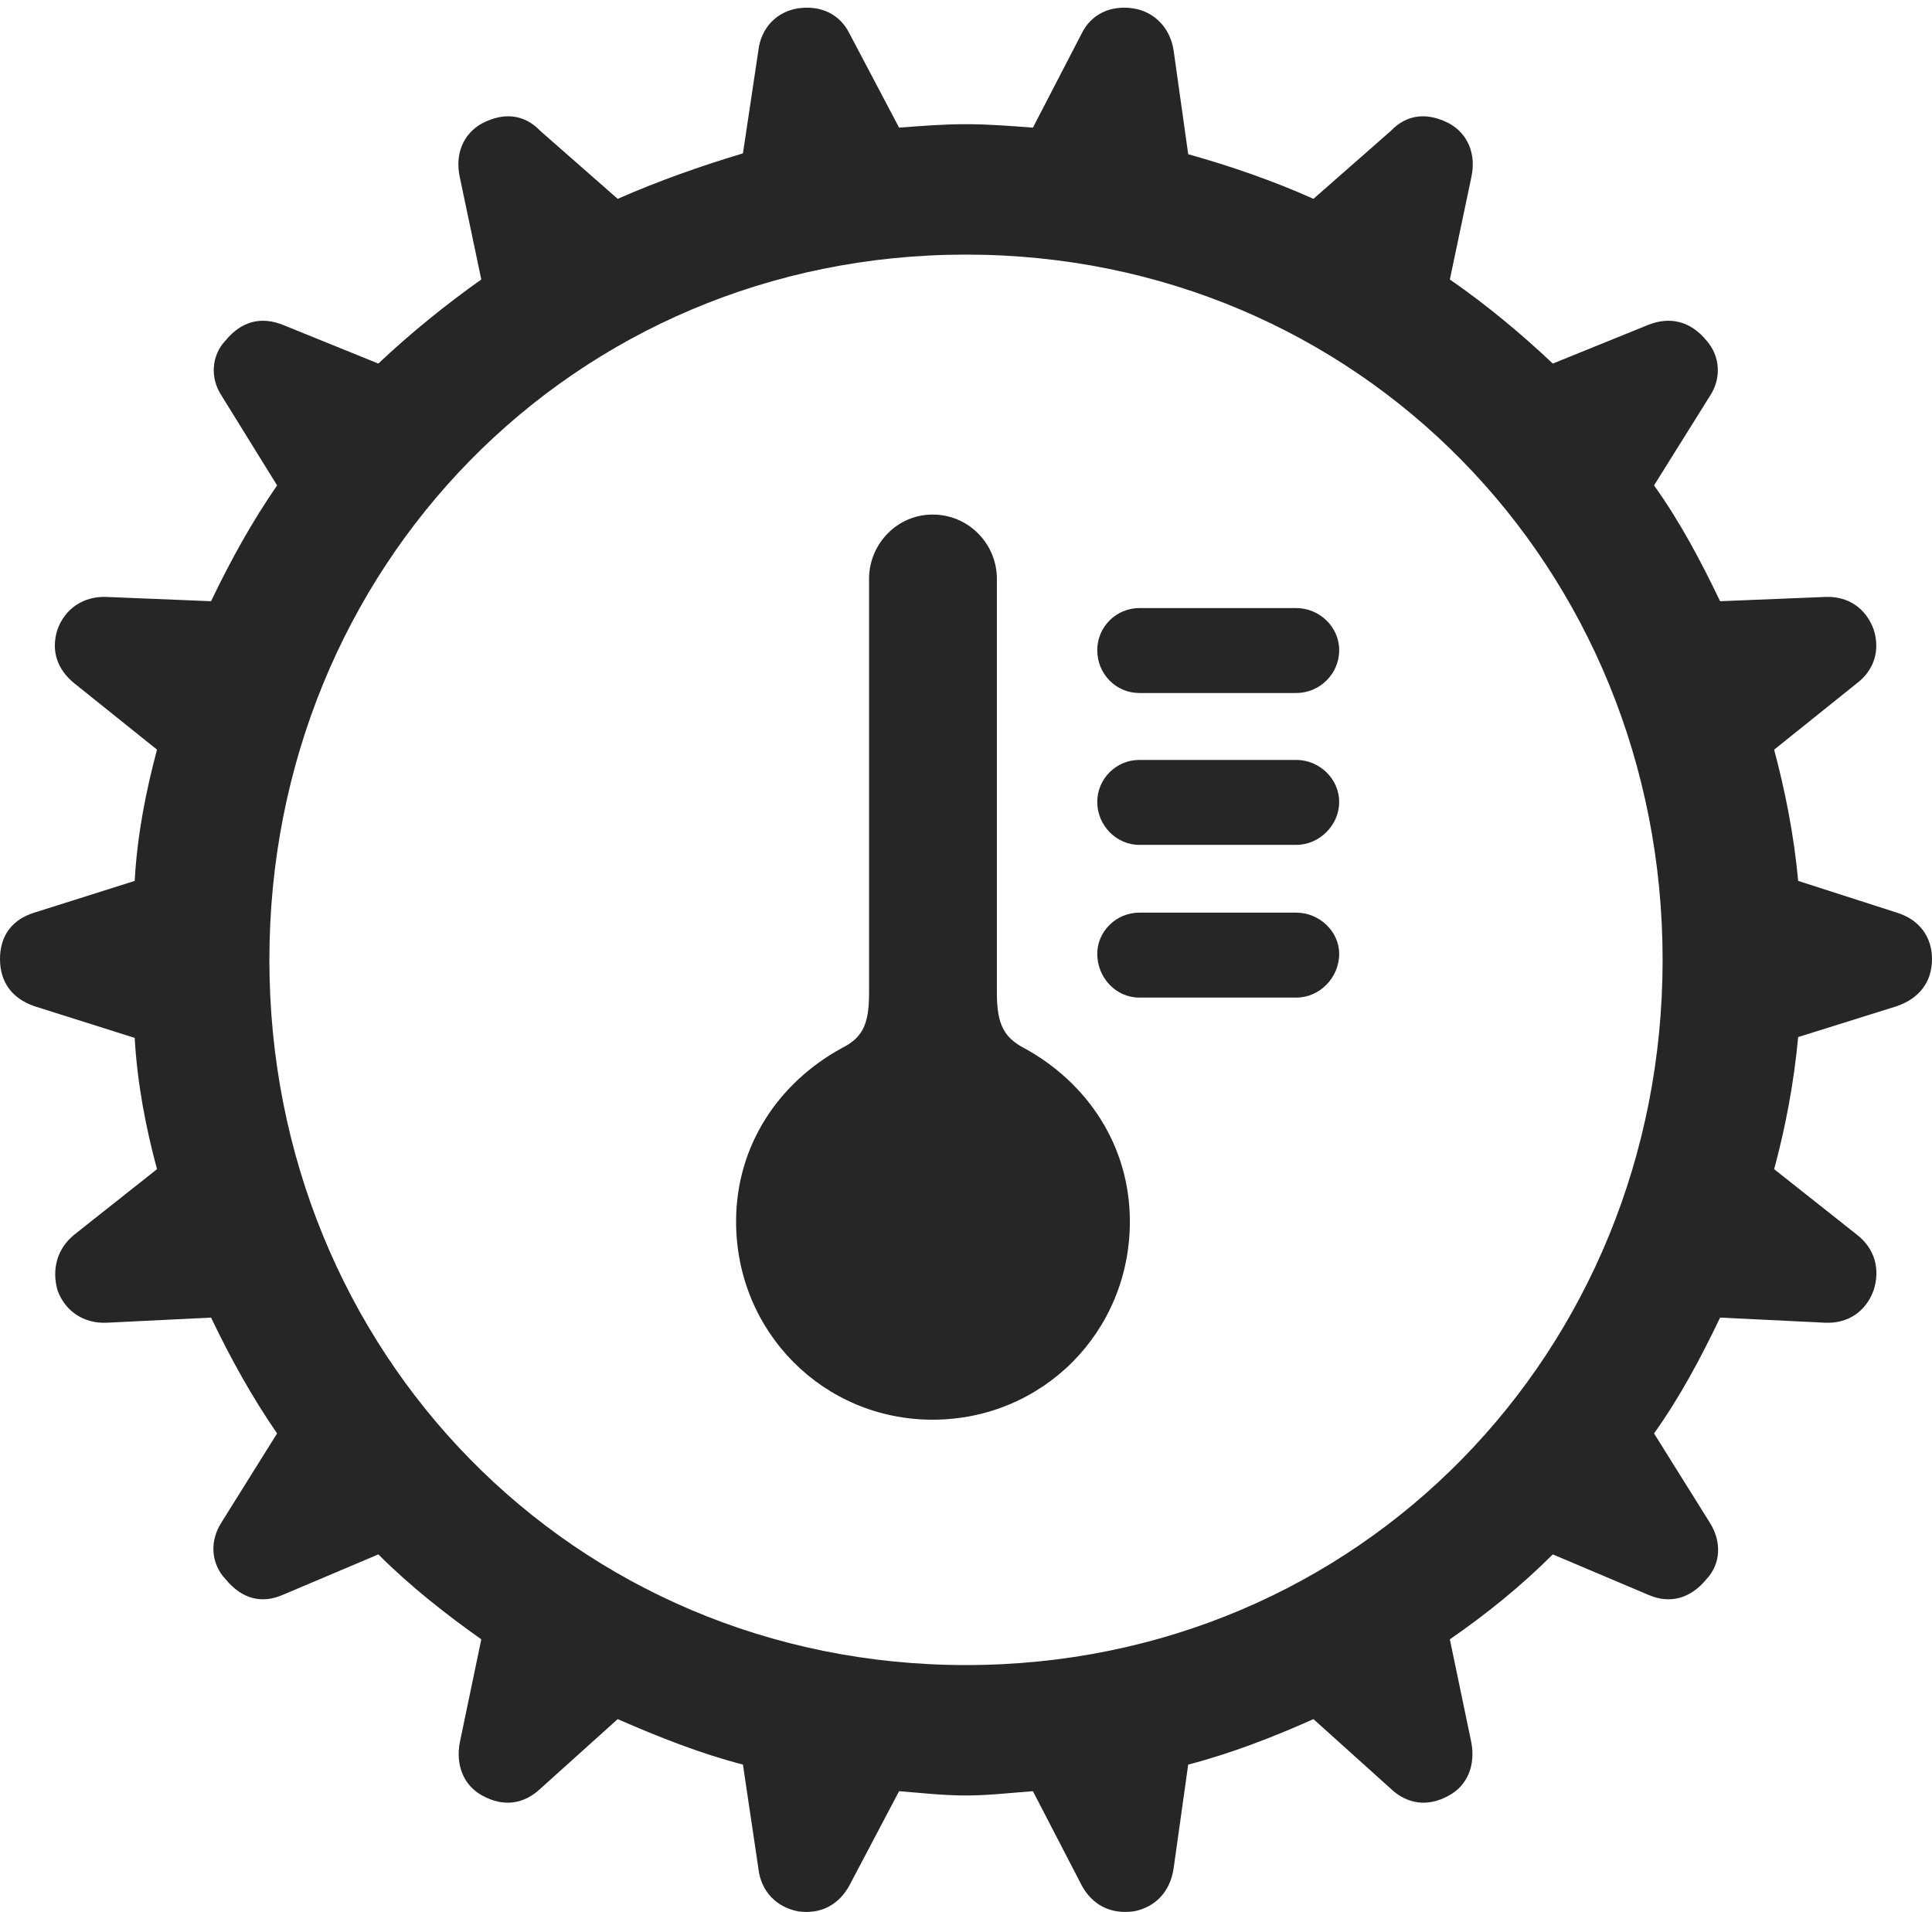 <?xml version="1.0" encoding="UTF-8"?>
<!--Generator: Apple Native CoreSVG 232.5-->
<!DOCTYPE svg
PUBLIC "-//W3C//DTD SVG 1.1//EN"
       "http://www.w3.org/Graphics/SVG/1.1/DTD/svg11.dtd">
<svg version="1.1" xmlns="http://www.w3.org/2000/svg" xmlns:xlink="http://www.w3.org/1999/xlink" width="109.961" height="108.815">
 <g>
  <rect height="108.815" opacity="0" width="109.961" x="0" y="0"/>
  <path d="M54.98 102.186C56.25 102.186 57.471 102.039 58.789 101.942L61.572 107.313C62.158 108.387 63.184 108.973 64.551 108.777C65.772 108.533 66.602 107.654 66.797 106.336L67.627 100.428C70.068 99.793 72.461 98.865 74.756 97.84L79.15 101.795C80.078 102.674 81.25 102.869 82.471 102.186C83.545 101.6 83.984 100.428 83.74 99.158L82.519 93.299C84.57 91.883 86.572 90.272 88.379 88.465L93.799 90.76C95.019 91.297 96.191 91.004 97.119 89.881C97.949 89.002 97.998 87.733 97.314 86.658L94.141 81.58C95.606 79.529 96.777 77.332 97.9 74.988L103.906 75.281C105.176 75.33 106.201 74.647 106.641 73.426C107.031 72.205 106.689 71.033 105.664 70.252L100.977 66.541C101.611 64.197 102.1 61.658 102.344 59.022L107.959 57.264C109.229 56.824 109.961 55.897 109.961 54.578C109.961 53.309 109.229 52.332 107.959 51.941L102.344 50.135C102.1 47.498 101.611 45.057 100.977 42.664L105.664 38.904C106.641 38.172 107.031 37.049 106.641 35.828C106.201 34.608 105.176 33.924 103.906 33.973L97.9 34.217C96.777 31.873 95.606 29.676 94.141 27.625L97.314 22.547C97.998 21.522 97.9 20.252 97.119 19.373C96.191 18.25 95.019 18.006 93.799 18.494L88.379 20.692C86.572 18.983 84.57 17.322 82.519 15.906L83.74 10.096C84.033 8.777 83.545 7.606 82.471 7.02C81.25 6.385 80.078 6.483 79.15 7.459L74.756 11.316C72.461 10.291 70.068 9.461 67.627 8.777L66.797 2.869C66.602 1.6 65.723 0.672 64.502 0.477C63.184 0.281 62.109 0.818 61.572 1.893L58.789 7.264C57.471 7.166 56.25 7.068 54.98 7.068C53.662 7.068 52.49 7.166 51.172 7.264L48.34 1.893C47.803 0.818 46.728 0.281 45.41 0.477C44.19 0.672 43.31 1.6 43.164 2.869L42.285 8.729C39.844 9.461 37.5 10.291 35.156 11.316L30.762 7.459C29.834 6.483 28.662 6.385 27.441 7.02C26.367 7.606 25.879 8.777 26.172 10.096L27.393 15.906C25.391 17.322 23.34 18.983 21.533 20.692L16.113 18.494C14.893 18.006 13.77 18.25 12.842 19.373C12.012 20.252 11.963 21.522 12.598 22.498L15.771 27.625C14.355 29.676 13.135 31.873 12.012 34.217L6.055 33.973C4.785 33.924 3.711 34.608 3.271 35.828C2.881 37.049 3.271 38.123 4.248 38.904L8.936 42.664C8.301 45.057 7.812 47.498 7.666 50.135L1.953 51.941C0.684 52.332 0 53.26 0 54.578C0 55.897 0.684 56.824 1.953 57.264L7.666 59.07C7.812 61.658 8.301 64.197 8.936 66.541L4.248 70.252C3.271 71.033 2.93 72.205 3.271 73.426C3.711 74.647 4.785 75.33 6.055 75.281L12.012 74.988C13.135 77.332 14.355 79.529 15.771 81.58L12.598 86.658C11.914 87.733 12.012 89.002 12.842 89.881C13.77 91.004 14.893 91.297 16.113 90.76L21.533 88.465C23.34 90.272 25.391 91.883 27.393 93.299L26.172 99.158C25.928 100.428 26.367 101.6 27.441 102.186C28.662 102.869 29.834 102.674 30.762 101.795L35.156 97.84C37.5 98.865 39.844 99.793 42.285 100.428L43.164 106.336C43.31 107.654 44.19 108.533 45.41 108.777C46.728 108.973 47.754 108.387 48.34 107.313L51.172 101.942C52.441 102.039 53.662 102.186 54.98 102.186ZM54.98 94.764C32.617 94.764 15.332 76.942 15.332 54.627C15.332 32.313 32.617 14.49 54.98 14.49C77.344 14.49 94.629 32.313 94.629 54.627C94.629 76.942 77.344 94.764 54.98 94.764Z" fill="#000000" fill-opacity="0.85"/>
  <path d="M53.076 80.799C59.326 80.799 64.307 75.819 64.307 69.52C64.307 65.174 61.865 61.609 58.301 59.656C57.178 59.07 56.738 58.338 56.738 56.531L56.738 32.947C56.738 30.945 55.127 29.285 53.076 29.285C51.074 29.285 49.463 30.945 49.463 32.947L49.463 56.531C49.463 58.338 49.072 59.07 47.9 59.656C44.336 61.609 41.895 65.174 41.895 69.52C41.895 75.819 46.875 80.799 53.076 80.799ZM64.844 39.441L73.779 39.441C75.098 39.441 76.221 38.367 76.221 37C76.221 35.682 75.098 34.608 73.779 34.608L64.844 34.608C63.525 34.608 62.451 35.682 62.451 37C62.451 38.367 63.525 39.441 64.844 39.441ZM64.844 48.084L73.779 48.084C75.098 48.084 76.221 46.961 76.221 45.643C76.221 44.324 75.098 43.25 73.779 43.25L64.844 43.25C63.525 43.25 62.451 44.324 62.451 45.643C62.451 46.961 63.525 48.084 64.844 48.084ZM64.844 56.776L73.779 56.776C75.098 56.776 76.221 55.652 76.221 54.285C76.221 53.016 75.098 51.941 73.779 51.941L64.844 51.941C63.525 51.941 62.451 53.016 62.451 54.285C62.451 55.652 63.525 56.776 64.844 56.776Z" fill="#000000" fill-opacity="0.85"/>
 </g>
</svg>
